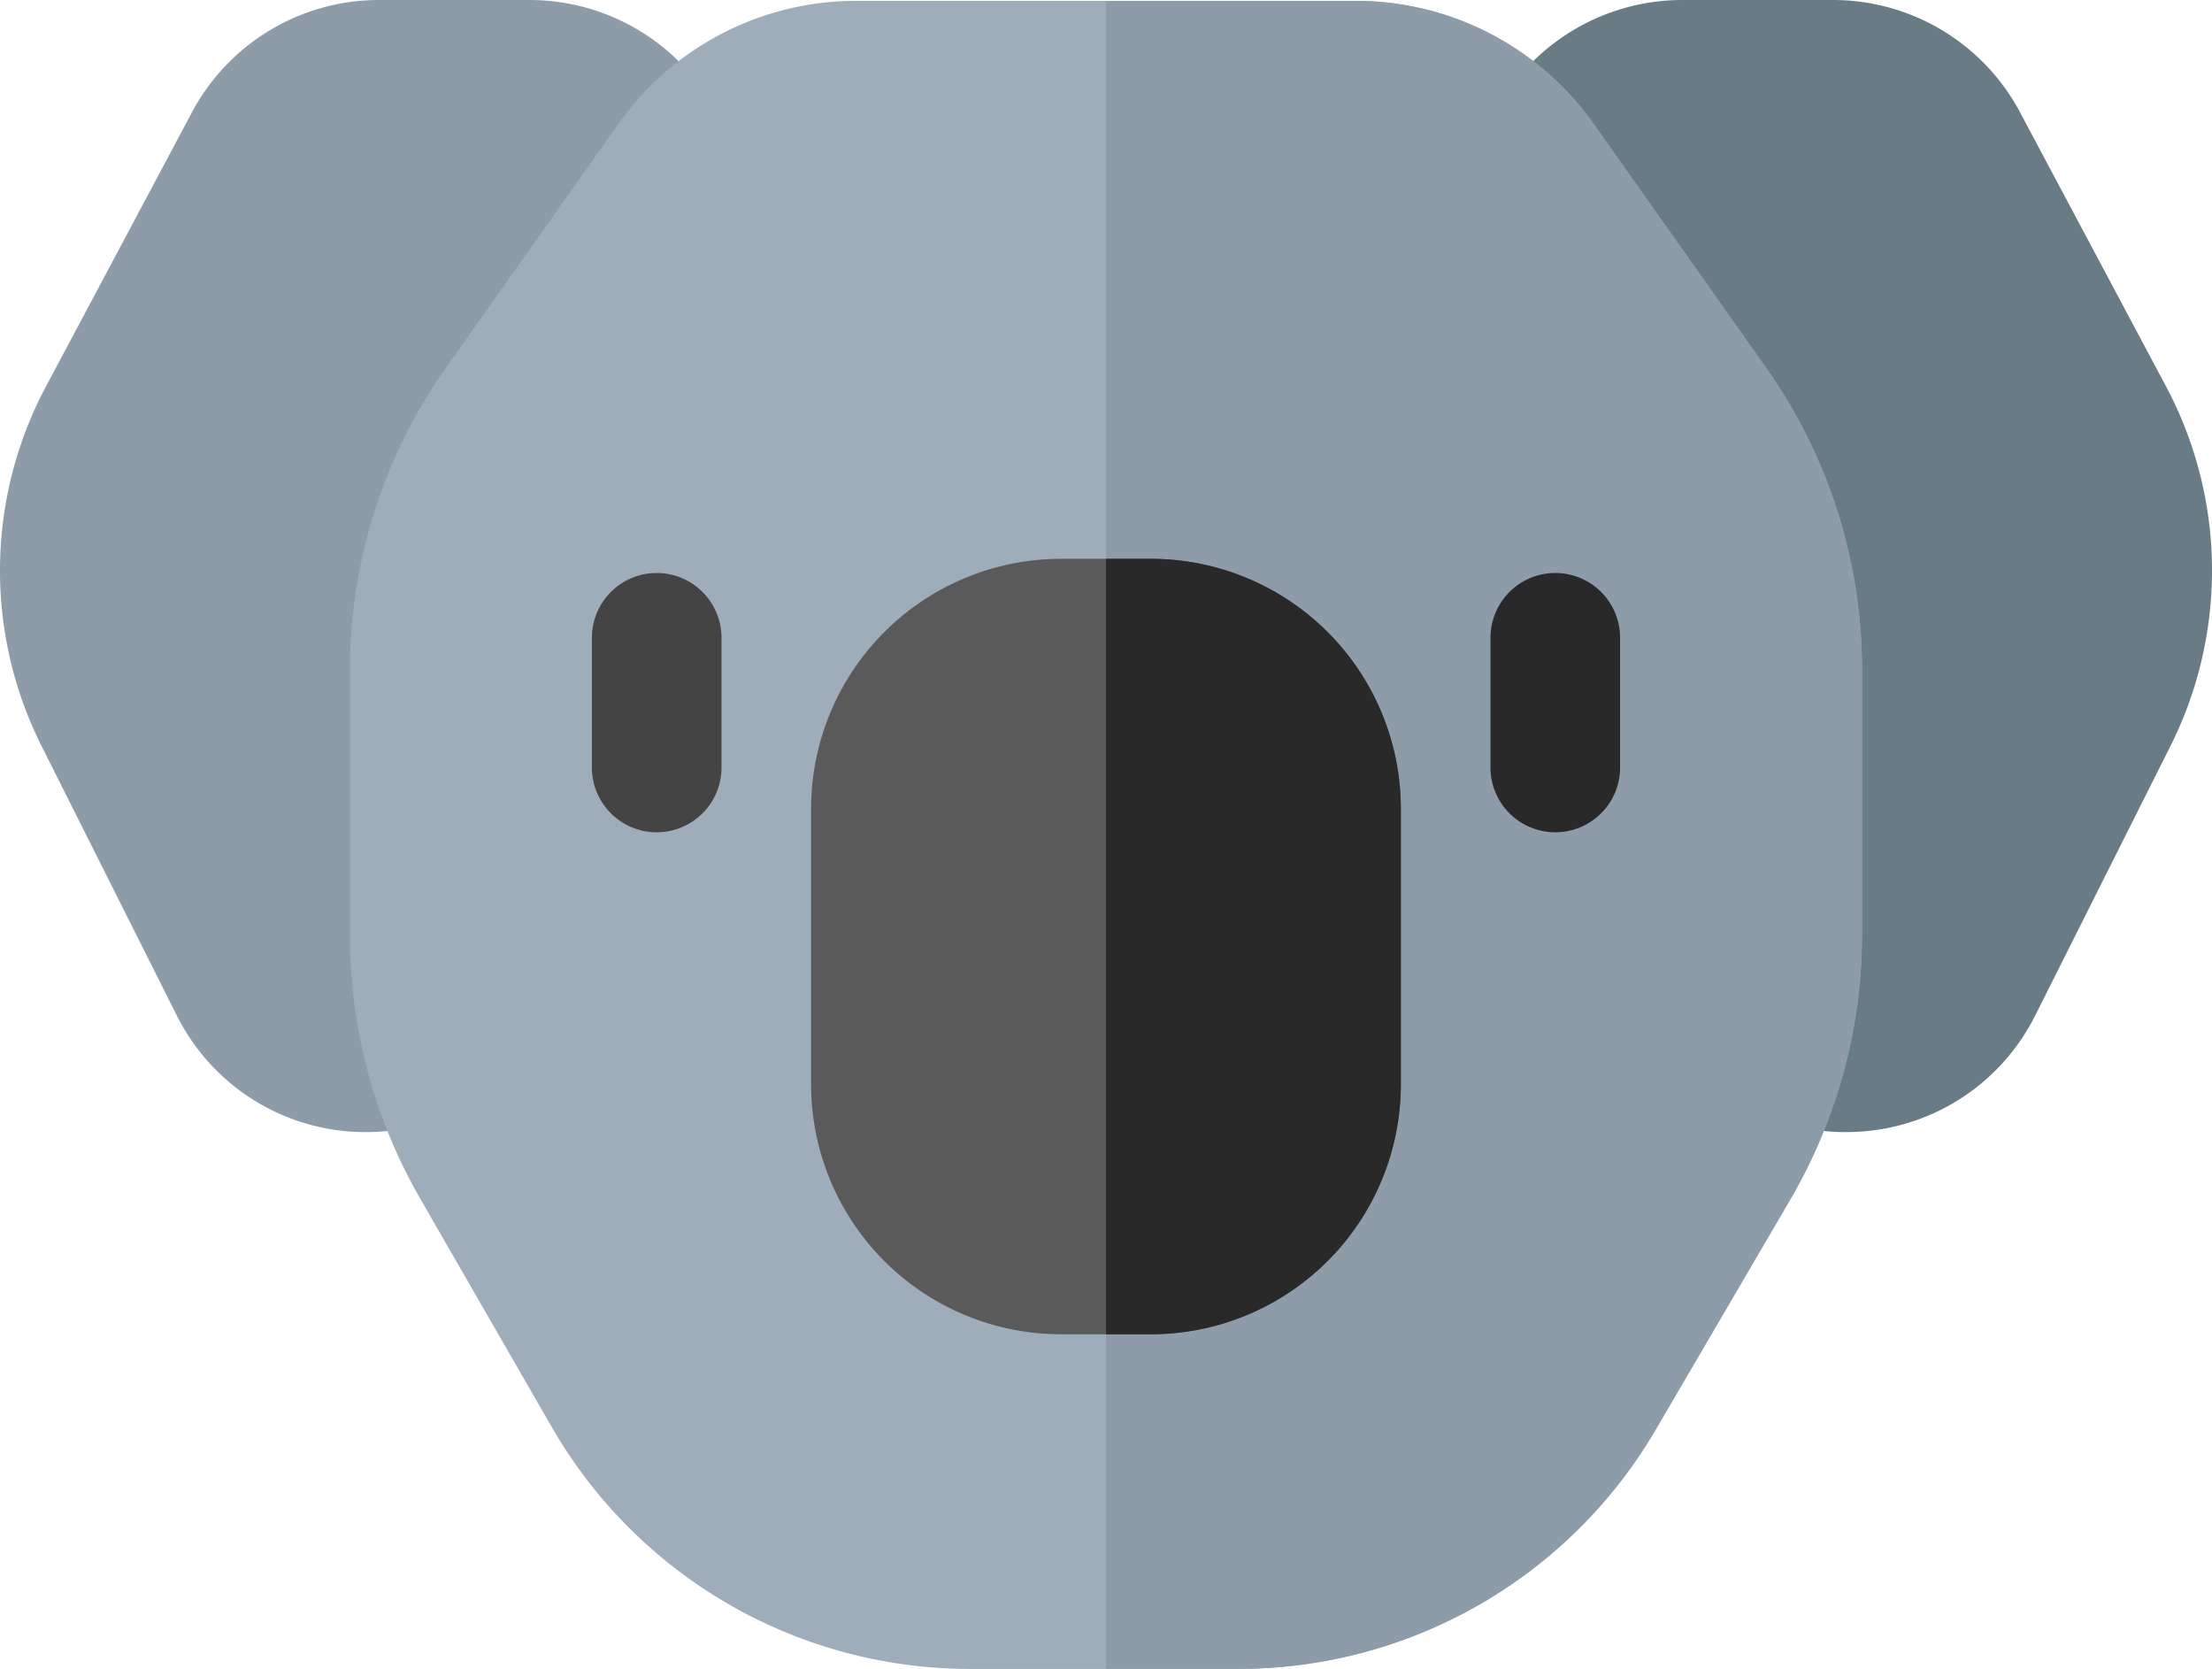 <svg id="_001-koala" data-name="001-koala" xmlns="http://www.w3.org/2000/svg" width="54.301" height="40.962" viewBox="0 0 54.301 40.962">
  <g id="Group_3781" data-name="Group 3781" transform="translate(0 0)">
    <g id="Group_3779" data-name="Group 3779" transform="translate(0 0)">
      <path id="Path_3697" data-name="Path 3697" d="M8.991,90.67A5.18,5.18,0,0,1,4.336,87.8L1.017,81.188a9.606,9.606,0,0,1,.107-8.812L4.712,65.64a5.2,5.2,0,0,1,4.6-2.757H13a5.213,5.213,0,0,1,4.753,3.075L19.7,70.3a5.188,5.188,0,0,1-.015,4.274L13.73,87.627A5.219,5.219,0,0,1,8.991,90.67Z" transform="translate(0 -62.883)" fill="#8d9ca8"/>
    </g>
    <g id="Group_3780" data-name="Group 3780" transform="translate(34.145)">
      <path id="Path_3698" data-name="Path 3698" d="M333.12,90.67a5.219,5.219,0,0,1-4.738-3.042l-5.958-13.053a5.187,5.187,0,0,1-.015-4.274l1.946-4.343a5.214,5.214,0,0,1,4.753-3.075H332.8a5.2,5.2,0,0,1,4.6,2.757l3.588,6.736a9.606,9.606,0,0,1,.107,8.812L337.776,87.8a5.18,5.18,0,0,1-4.655,2.869Z" transform="translate(-321.956 -62.883)" fill="#697c86"/>
    </g>
  </g>
  <g id="Group_3784" data-name="Group 3784" transform="translate(8.591 0.025)">
    <g id="Group_3782" data-name="Group 3782">
      <path id="Path_3699" data-name="Path 3699" d="M102.845,104.054H96.2a11.848,11.848,0,0,1-10.237-5.921l-3.241-5.626A12.925,12.925,0,0,1,81,86.064V79.555A12.838,12.838,0,0,1,83.368,72.1l4.223-5.971a7.145,7.145,0,0,1,5.825-3.017H105.7a7.145,7.145,0,0,1,5.825,3.016l4.223,5.971a12.838,12.838,0,0,1,2.368,7.452v6.469a12.92,12.92,0,0,1-1.766,6.517l-3.311,5.66A11.858,11.858,0,0,1,102.845,104.054Z" transform="translate(-81 -63.116)" fill="#9facba"/>
    </g>
    <g id="Group_3783" data-name="Group 3783" transform="translate(18.56 0)">
      <path id="Path_3700" data-name="Path 3700" d="M272.192,72.1l-4.223-5.971a7.146,7.146,0,0,0-5.825-3.016H256v40.938h3.285a11.859,11.859,0,0,0,10.2-5.853l3.311-5.66a12.921,12.921,0,0,0,1.766-6.517V79.555a12.838,12.838,0,0,0-2.368-7.452Z" transform="translate(-256 -63.116)" fill="#8d9ca8"/>
    </g>
  </g>
  <g id="Group_3785" data-name="Group 3785" transform="translate(19.911 13.716)">
    <path id="Path_3701" data-name="Path 3701" d="M196.087,211.246H193.87a6.138,6.138,0,0,1-6.131-6.131v-6.771a6.138,6.138,0,0,1,6.131-6.131h2.216a6.138,6.138,0,0,1,6.131,6.131v6.771A6.138,6.138,0,0,1,196.087,211.246Z" transform="translate(-187.739 -192.213)" fill="#5a5a5a"/>
  </g>
  <path id="Path_3702" data-name="Path 3702" d="M138.591,195.493A1.591,1.591,0,0,0,137,197.084v3.182a1.591,1.591,0,1,0,3.182,0v-3.182A1.591,1.591,0,0,0,138.591,195.493Z" transform="translate(-122.47 -181.429)" fill="#444"/>
  <path id="Path_3703" data-name="Path 3703" d="M346.591,195.493A1.591,1.591,0,0,0,345,197.084v3.182a1.591,1.591,0,1,0,3.182,0v-3.182A1.591,1.591,0,0,0,346.591,195.493Z" transform="translate(-308.411 -181.429)" fill="#292929"/>
  <g id="Group_3786" data-name="Group 3786" transform="translate(27.15 13.716)">
    <path id="Path_3704" data-name="Path 3704" d="M257.108,192.213H256v19.033h1.108a6.138,6.138,0,0,0,6.131-6.131v-6.771A6.138,6.138,0,0,0,257.108,192.213Z" transform="translate(-256 -192.213)" fill="#292929"/>
  </g>
</svg>
